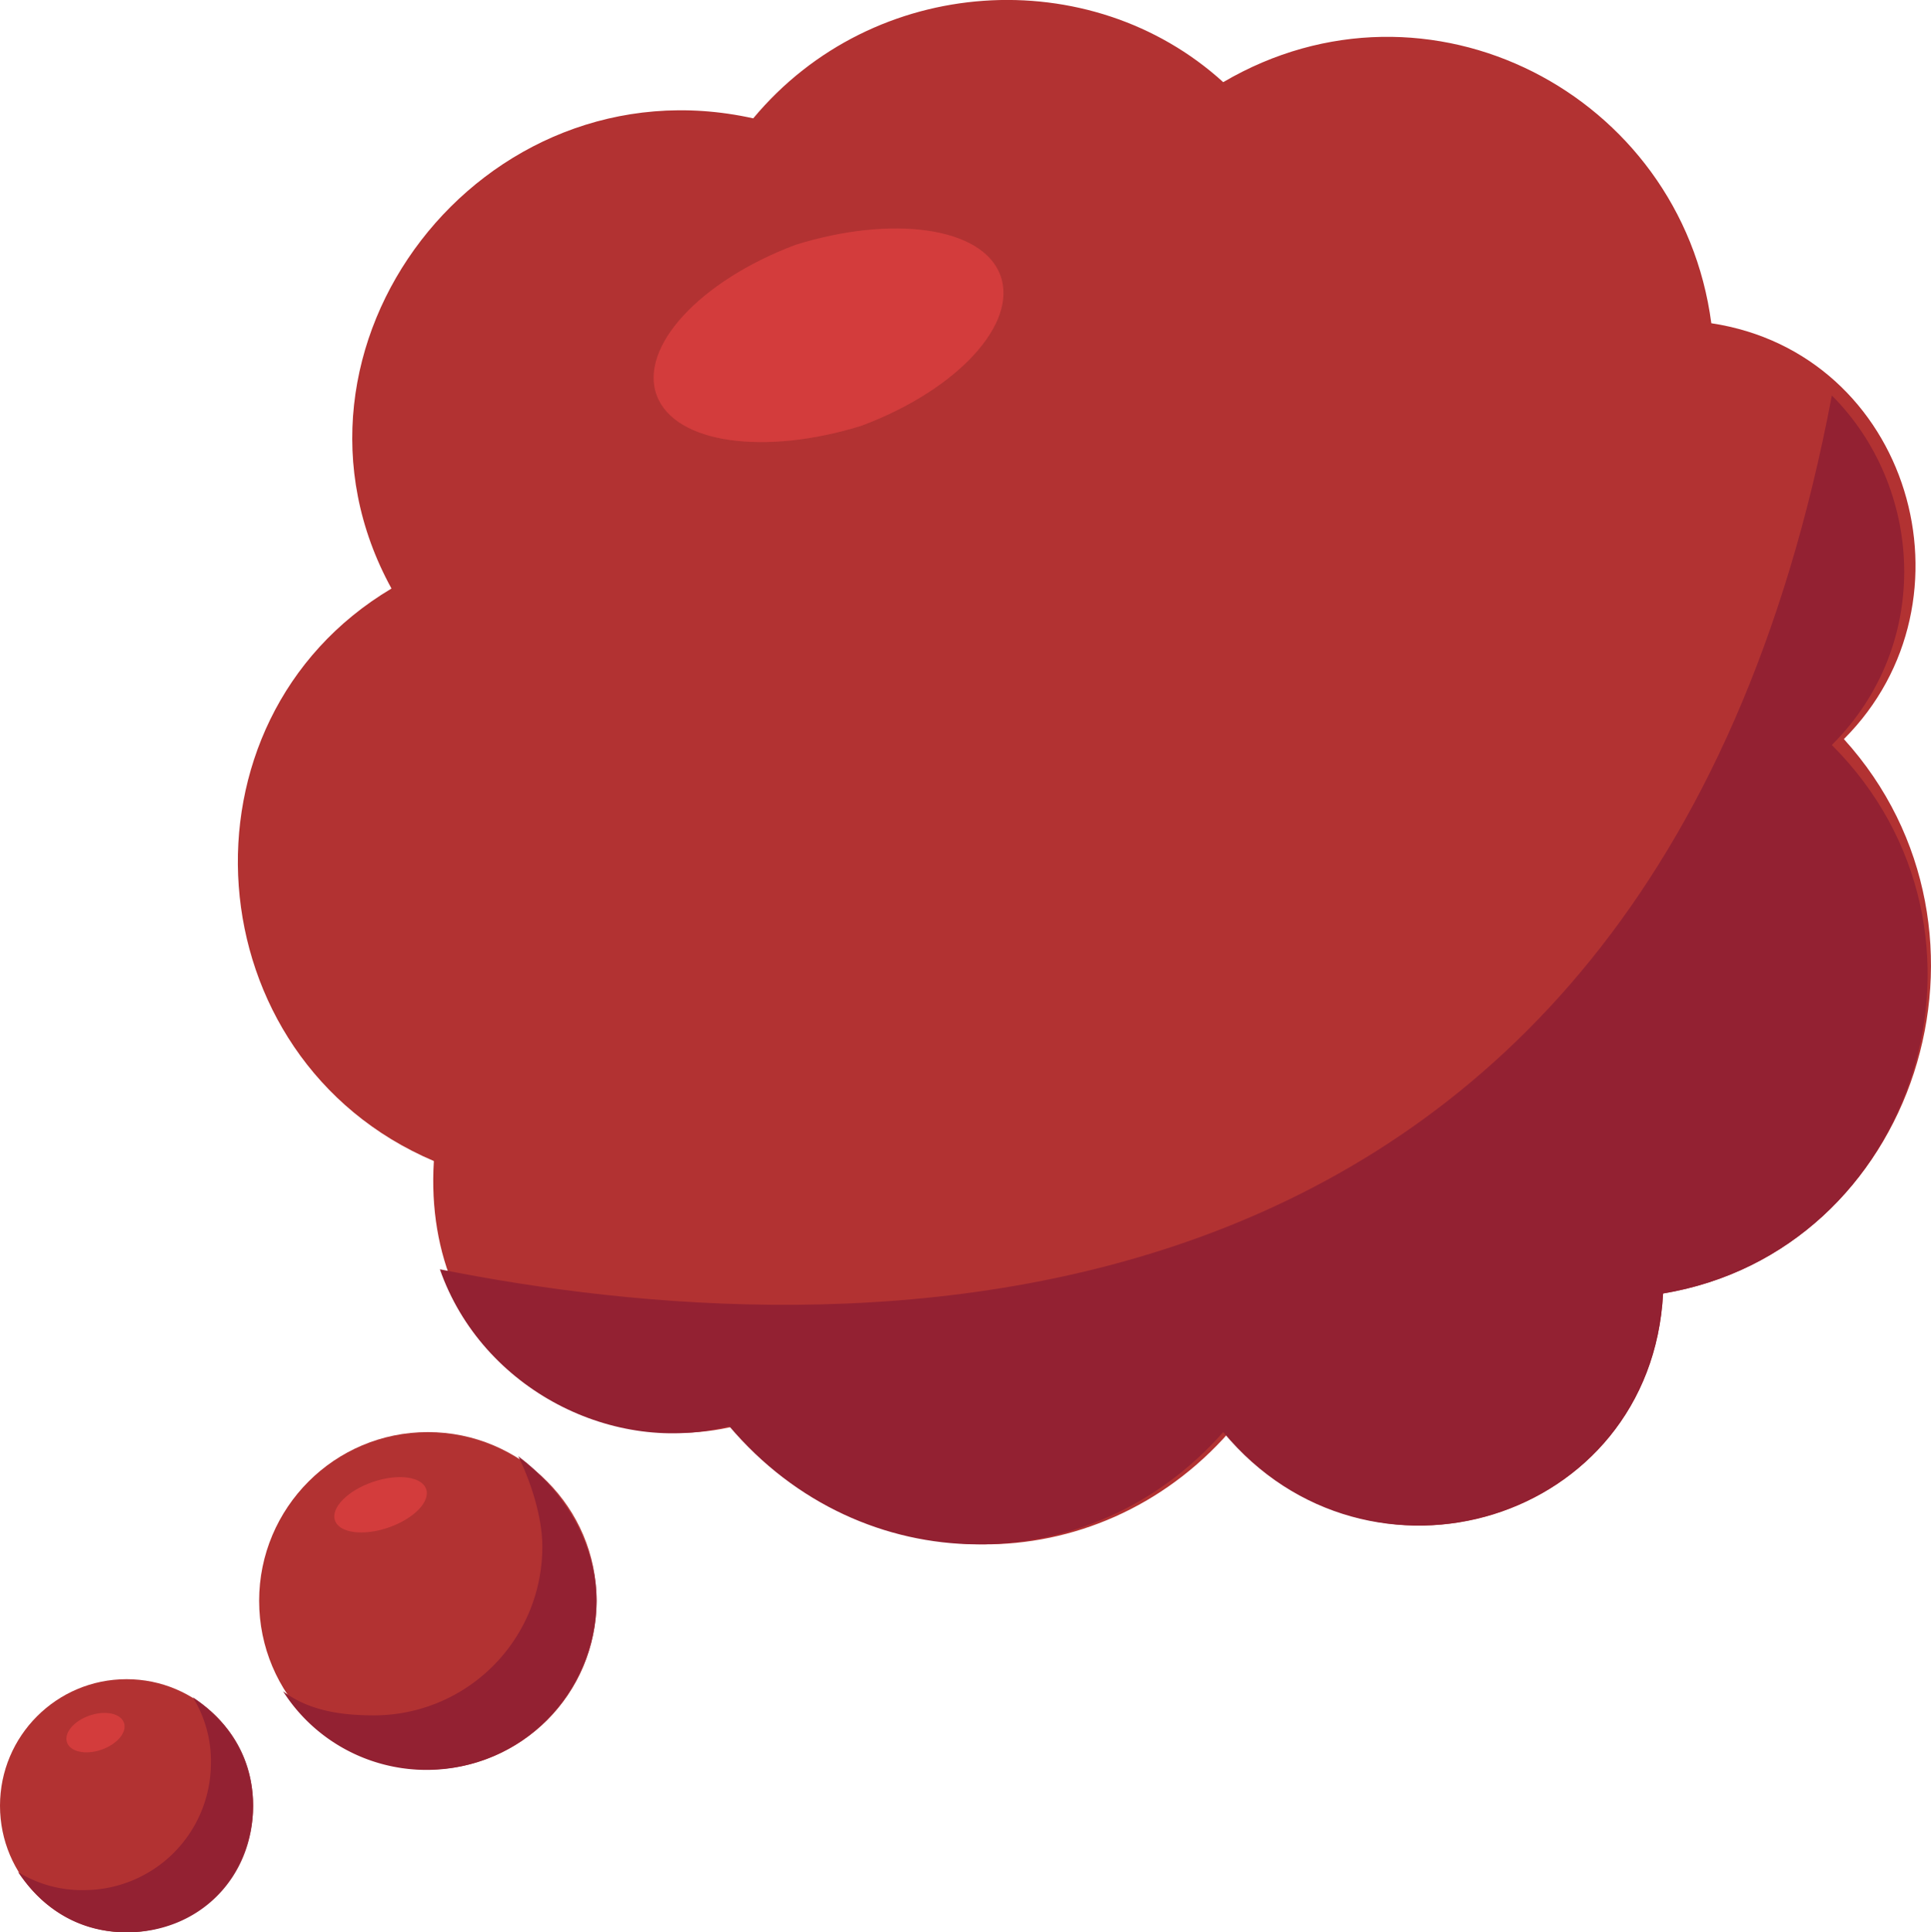 <svg xmlns="http://www.w3.org/2000/svg" viewBox="0 0 455.76 456.02"><defs><style>.cls-1{fill:#b23232;}.cls-2{fill:#932132;}.cls-3{fill:#d33c3c;}</style></defs><title>tanker_1</title><g id="Layer_2" data-name="Layer 2"><g id="Capa_1" data-name="Capa 1"><path class="cls-1" d="M392.53,305.26c-2.84,54.05-69.68,74-102.4,32.71-31.28,35.56-85.33,35.56-116.62-1.42C138,345.08,99.56,319.48,102.4,274c-56.89-24.18-62.58-103.82-10-135.11C61.16,82,113.78,13.71,177.78,27.93c28.44-34.14,79.64-37,110.93-8.54C337.07-9,396.8,22.24,403.91,76.28c46.93,7.11,64,65.43,31.29,98.14C476.45,219.93,452.27,295.31,392.53,305.26Z"/><circle class="cls-1" cx="100.98" cy="377.79" r="39.82"/><path class="cls-2" d="M140.8,377.79a40.15,40.15,0,0,1-74,21.34c5.69,4.26,12.8,5.69,21.34,5.69A39.76,39.76,0,0,0,128,365c0-7.11-2.84-15.64-5.69-21.33C133.69,352.19,140.8,365,140.8,377.79Z"/><ellipse class="cls-3" cx="89.84" cy="355.11" rx="11.38" ry="5.69" transform="translate(-110.63 48.54) rotate(-18.98)"/><path class="cls-3" d="M203.38,100.46c-22.76,7.11-44.09,4.27-48.36-7.11s10-27,32.71-35.56c22.76-7.11,44.09-4.26,48.36,7.12S226.13,91.93,203.38,100.46Z"/><circle class="cls-1" cx="29.87" cy="426.15" r="29.87"/><path class="cls-2" d="M59.73,426.15c0,17.07-12.8,29.87-29.86,29.87C18.49,456,10,450.33,4.27,441.8a28.67,28.67,0,0,0,15.64,4.26A30,30,0,0,0,49.78,416.2a28.65,28.65,0,0,0-4.27-15.65C54.05,406.24,59.73,414.77,59.73,426.15Z"/><ellipse class="cls-3" cx="22.56" cy="408.88" rx="7.11" ry="4.27" transform="translate(-131.78 29.58) rotate(-18.98)"/><path class="cls-2" d="M392.53,305.26c-2.84,54.05-69.68,74-103.82,32.71-31.29,35.56-85.33,35.56-116.62-1.42-27,7.11-58.31-8.53-68.27-37,92.45,18.49,284.45,27,328.54-206.22,21.33,21.33,24.17,58.31,0,82.49C476.45,219.93,452.27,295.31,392.53,305.26Z"/></g></g></svg>